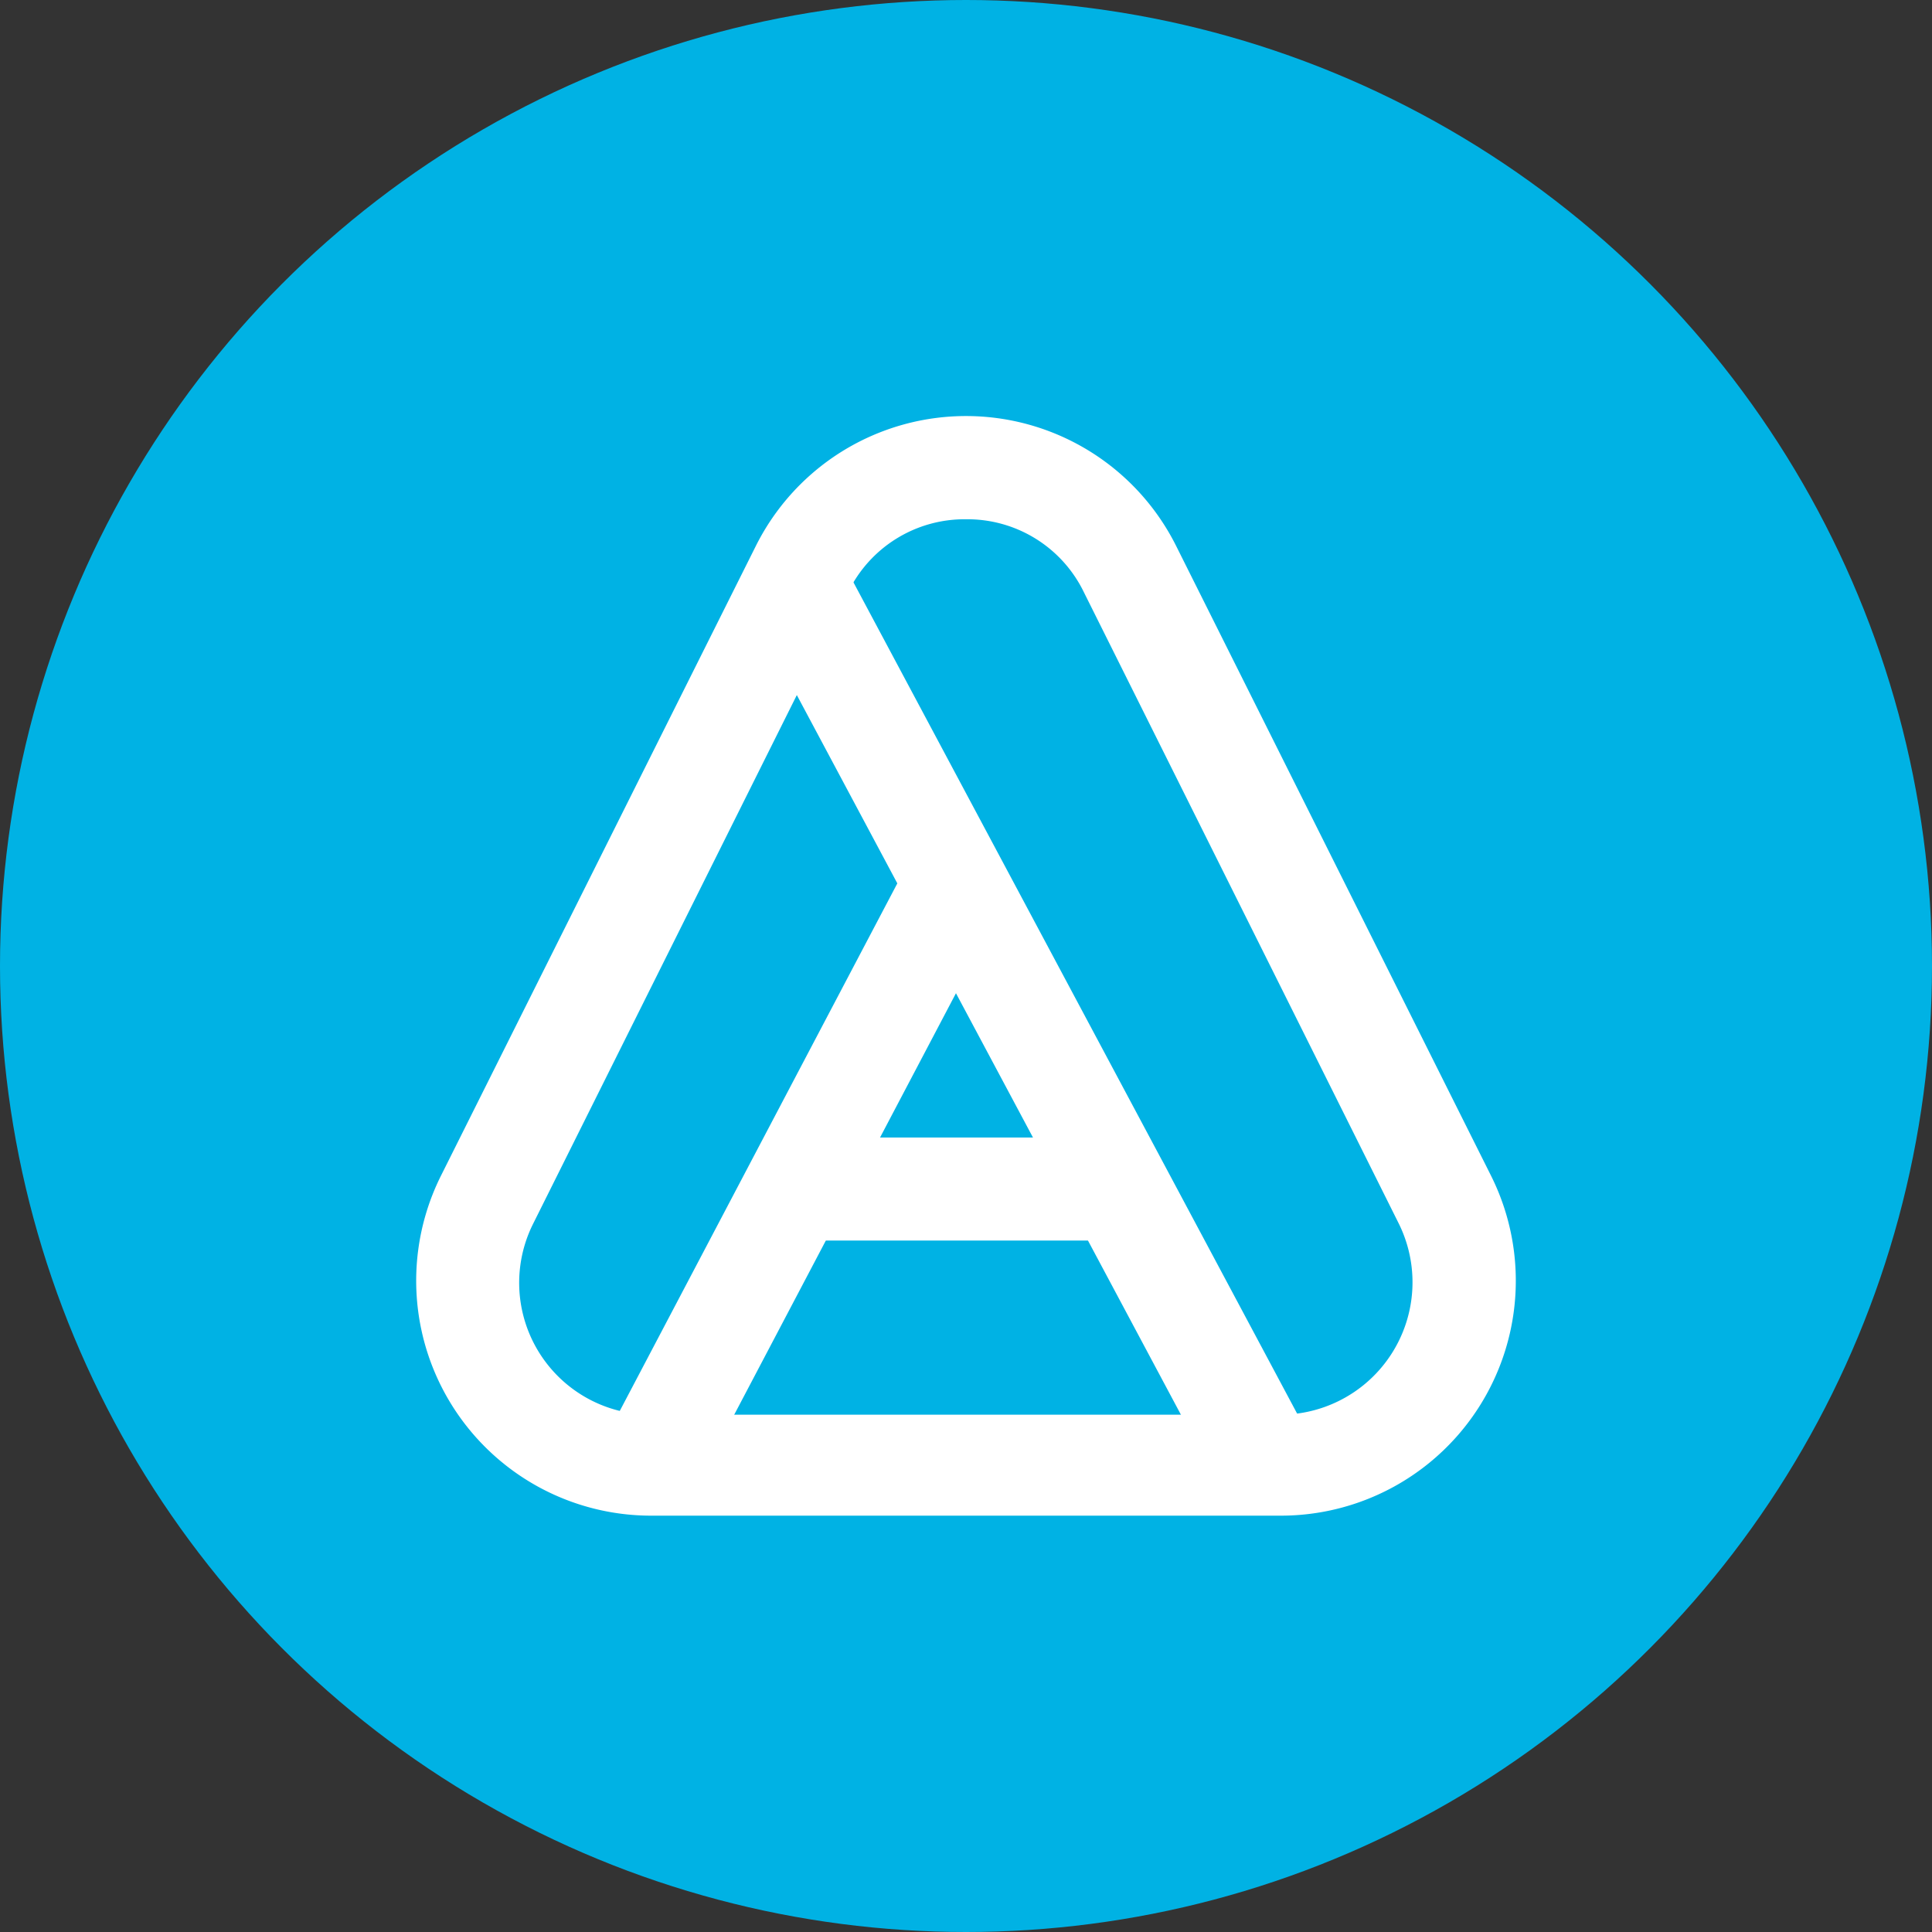 <svg id="SvgjsSvg1034" width="288" height="288" xmlns="http://www.w3.org/2000/svg" version="1.1" xmlns:xlink="http://www.w3.org/1999/xlink" xmlns:svgjs="http://svgjs.com/svgjs"><rect width="100%" height="100%" fill="#333333" stroke="none"/><circle id="SvgjsCircle1052" r="144" cx="144" cy="144" transform="matrix(1,0,0,1,0,0)" fill="#00b2e4"></circle><defs id="SvgjsDefs1035"></defs><g id="SvgjsG1036" transform="matrix(0.64,0,0,0.64,51.84,51.832)"><svg xmlns="http://www.w3.org/2000/svg" viewBox="0 0 24 24" width="288" height="288"><g data-name="Layer 2" fill="#ffffff" class="color000 svgShape"><path d="M18.11,22.67H5.89a4.56,4.56,0,0,1-4.08-6.6L7.92,3.85a4.56,4.56,0,0,1,8.16,0l6.11,12.22a4.56,4.56,0,0,1-4.08,6.6ZM12,3.33A2.51,2.51,0,0,0,9.71,4.75L3.6,17a2.56,2.56,0,0,0,2.29,3.71H18.11A2.57,2.57,0,0,0,20.4,17L14.29,4.75A2.51,2.51,0,0,0,12,3.33Z" fill="#ffffff" class="color000 svgShape"></path><rect width="2" height="19.78" x="12.34" y="3.39" transform="rotate(-28.09 13.35 13.279)" fill="#ffffff" class="color000 svgShape"></rect><rect width="13.56" height="2" x="2.07" y="15" transform="rotate(-62.25 8.848 15.998)" fill="#ffffff" class="color000 svgShape"></rect><rect width="7.36" height="2" x="8.15" y="15.33" fill="#ffffff" class="color000 svgShape"></rect></g></svg></g></svg>